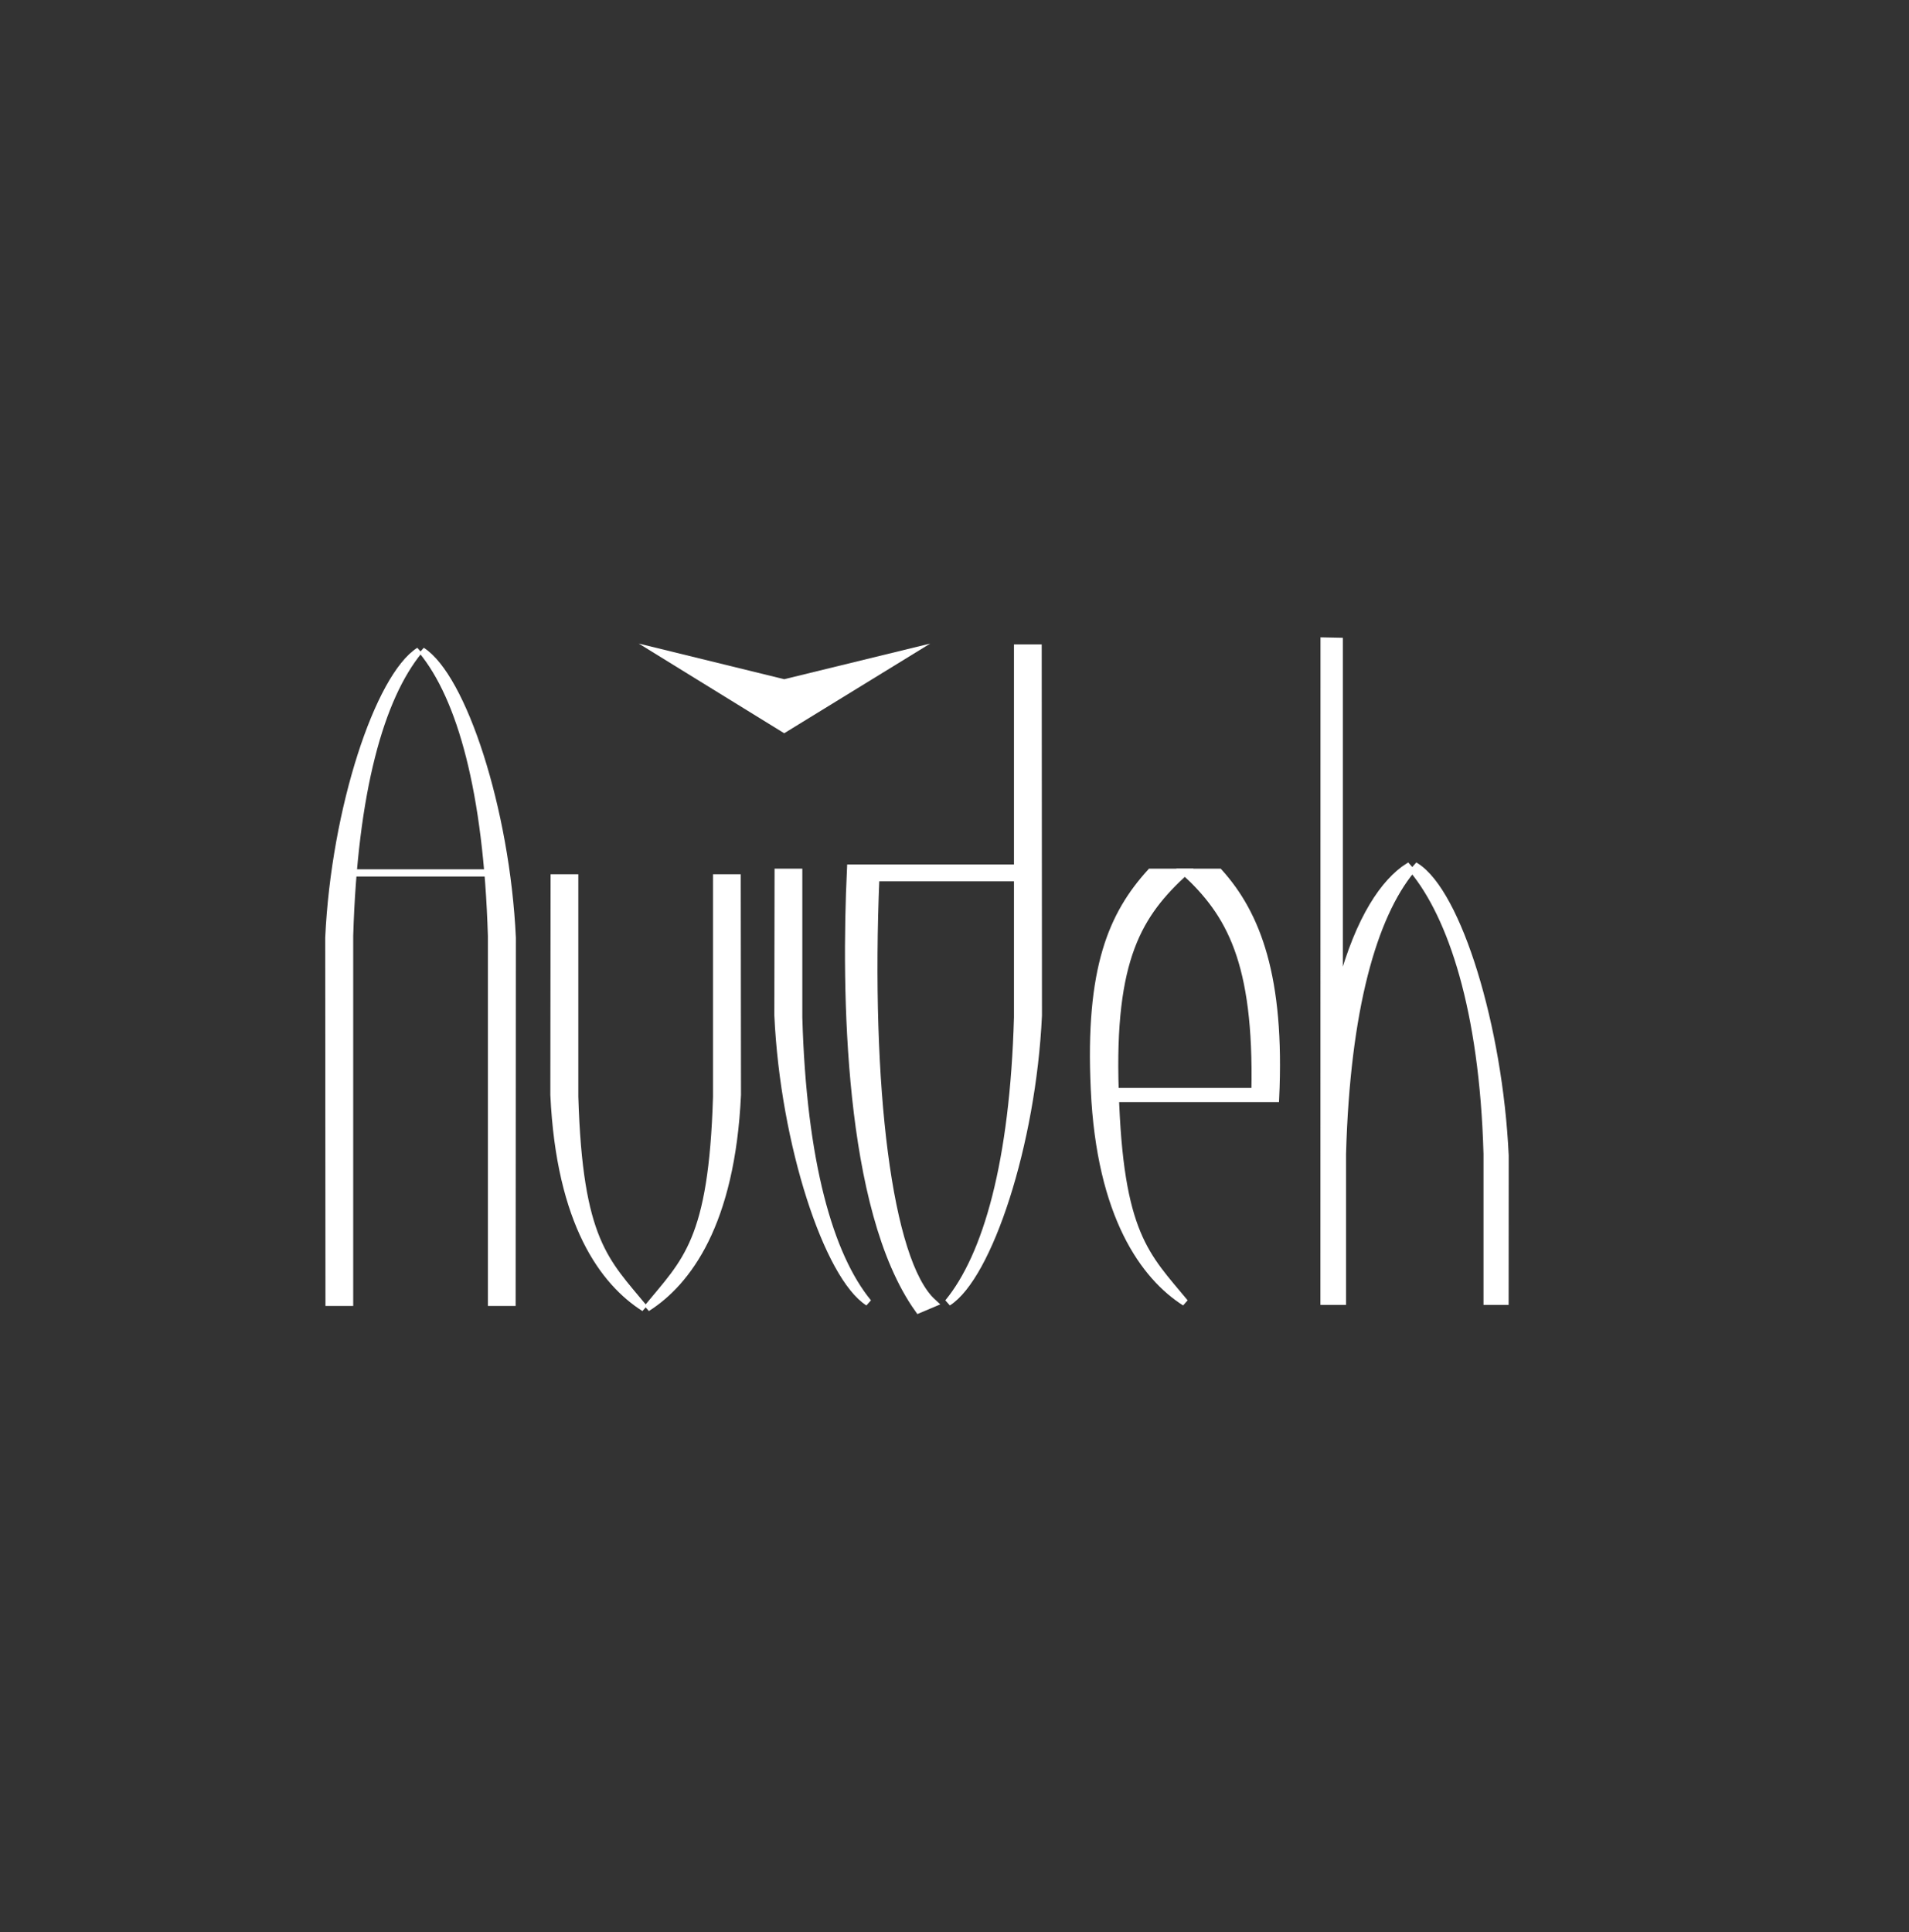 <?xml version="1.0" encoding="utf-8"?>
<!-- Generator: Adobe Illustrator 17.0.0, SVG Export Plug-In . SVG Version: 6.00 Build 0)  -->
<!DOCTYPE svg PUBLIC "-//W3C//DTD SVG 1.1//EN" "http://www.w3.org/Graphics/SVG/1.1/DTD/svg11.dtd">
<svg version="1.1" id="Layer_1" xmlns="http://www.w3.org/2000/svg" xmlns:xlink="http://www.w3.org/1999/xlink" x="0px" y="0px"
	 width="198.795px" height="201.205px" viewBox="0 0 198.795 201.205" enable-background="new 0 0 198.795 201.205"
	 xml:space="preserve">
<rect x="0" y="0" width="198.795" height="201.205" fill="#333333" stroke="none"/>
<polygon fill="#FFFFFF" points="96.874,67.014 81.663,76.354 66.514,67.014 81.663,70.727 96.874,67.014 "/>
<path fill="#FFFFFF" stroke="#FFFFFF" stroke-width="0.721" stroke-miterlimit="3.864" d="M130.675,113.65h-14.508v0.756h14.508
	h2.17c0.598-12.637-1.92-19.195-5.883-23.59h-3.565C128.034,95.098,130.95,100.09,130.675,113.65L130.675,113.65z"/>
<path fill="#FFFFFF" stroke="#FFFFFF" stroke-width="0.721" stroke-miterlimit="3.864" d="M123.397,135.633
	c-4.238-2.697-8.85-9.006-9.449-22.209c-0.598-12.617,1.871-18.213,5.859-22.607h3.564c-4.713,4.355-7.703,8.877-7.23,22.797
	C116.591,128.571,119.358,130.749,123.397,135.633L123.397,135.633z"/>
<path fill="#FFFFFF" stroke="#FFFFFF" stroke-width="0.721" stroke-miterlimit="3.864" d="M53.36,97.65
	c-0.623-13.41-5.185-27.197-9.422-29.893c4.013,4.883,6.779,14.615,7.229,29.705v38.17h2.169L53.36,97.65L53.36,97.65z"/>
<path fill="#FFFFFF" stroke="#FFFFFF" stroke-width="0.721" stroke-miterlimit="3.864" d="M34.227,97.65
	c0.623-13.41,5.186-27.197,9.423-29.893c-4.013,4.883-6.78,14.615-7.229,29.705v38.17h-2.168L34.227,97.65L34.227,97.65z"/>
<path fill="#FFFFFF" stroke="#FFFFFF" stroke-width="0.721" stroke-miterlimit="3.864" d="M57.671,114.008
	c0.623,13.411,5.184,19.512,9.422,22.209c-4.014-4.885-6.779-6.932-7.229-22.02V91.4h-2.169L57.671,114.008L57.671,114.008z"/>
<path fill="#FFFFFF" stroke="#FFFFFF" stroke-width="0.721" stroke-miterlimit="3.864" d="M76.803,114.008
	c-0.623,13.411-5.186,19.512-9.424,22.209c4.014-4.885,6.781-6.932,7.231-22.02V91.4h2.168L76.803,114.008L76.803,114.008z"/>
<path fill="#FFFFFF" stroke="#FFFFFF" stroke-width="0.721" stroke-miterlimit="3.864" d="M80.997,105.738
	c0.623,13.411,5.185,27.198,9.422,29.895c-4.014-4.885-6.805-14.617-7.229-29.706V90.816h-2.169L80.997,105.738L80.997,105.738z"/>
<path fill="#FFFFFF" stroke="#FFFFFF" stroke-width="0.721" stroke-miterlimit="3.864" d="M108.145,105.738
	c-0.623,13.411-5.186,27.198-9.424,29.895c4.014-4.885,6.807-14.617,7.23-29.706V67.461h2.168L108.145,105.738L108.145,105.738z"/>
<path fill="#FFFFFF" stroke="#FFFFFF" stroke-miterlimit="10" d="M91.081,91.274h14.295V90.52h-14.51h-2.168
	c-0.598,12.637-0.331,35.35,7.006,45.698l1.305-0.551C92.372,131.385,90.167,113.106,91.081,91.274L91.081,91.274z"/>
<polygon fill="#FFFFFF" points="35.723,90.52 52.385,90.52 52.385,91.274 35.723,91.274 35.723,90.52 "/>
<path fill="#FFFFFF" stroke="#FFFFFF" stroke-width="0.5" stroke-miterlimit="3.864" d="M146.596,90.131l0.473,0.533l0.467-0.533
	c4.414,2.809,8.703,16.803,9.324,30.19l-0.008,15.311h-2.117v-15.486c-0.422-15.073-3.734-24.694-7.666-29.481
	c-3.934,4.787-6.725,14.408-7.148,29.481v15.486h-0.332h-1.572h-0.264l0.008-69.01l1.828,0.037v35.738
	C141.446,95.576,144.046,91.754,146.596,90.131L146.596,90.131z"/>
</svg>
